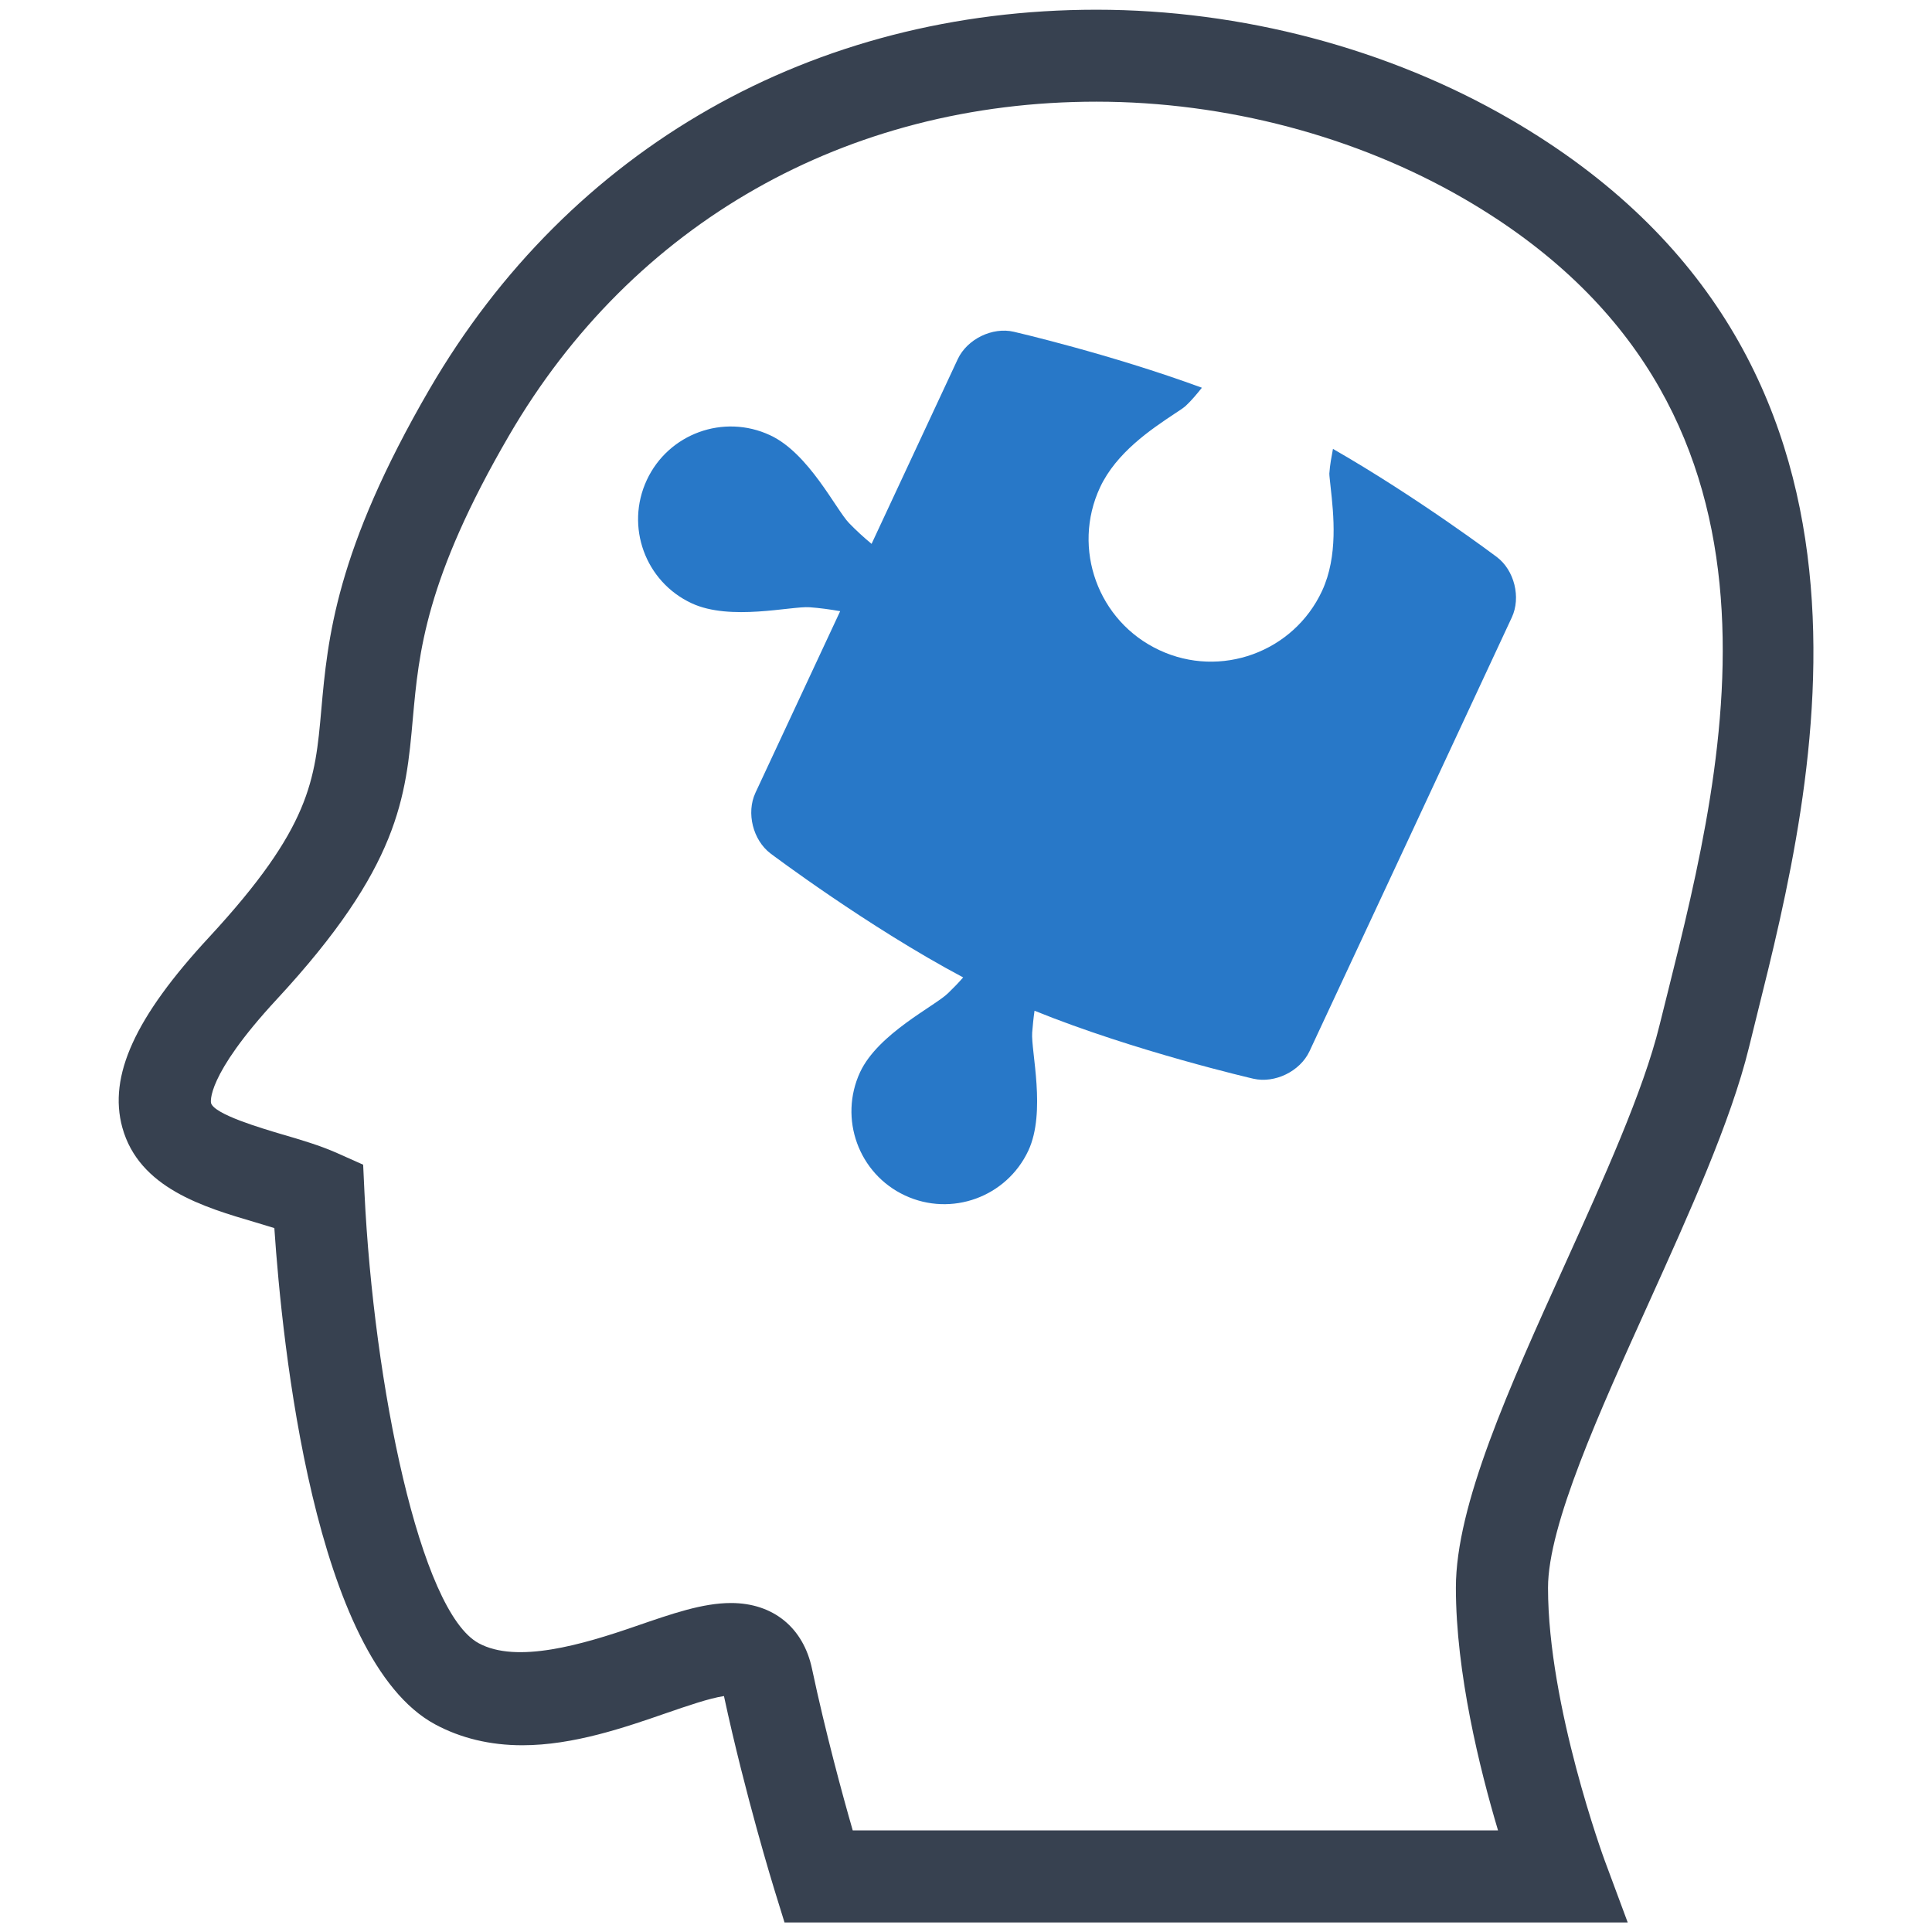 <svg xmlns="http://www.w3.org/2000/svg" enable-background="new 0 0 32 32" viewBox="0 0 32 32"><path fill="#374150" d="M25.015,1.975c-2.016-1.17-4.45-1.814-6.855-1.814c-4.695,0-8.723,2.291-11.047,6.287c-1.555,2.676-1.686,4.133-1.791,5.305c-0.104,1.173-0.174,1.948-1.855,3.766c-1.232,1.328-1.675,2.303-1.441,3.156c0.277,1.004,1.348,1.319,2.209,1.572c0.104,0.031,0.209,0.063,0.309,0.094c0.13,1.93,0.66,7.135,2.661,8.219c0.425,0.229,0.911,0.347,1.446,0.347c0.849,0,1.701-0.296,2.389-0.534c0.346-0.119,0.703-0.243,0.951-0.281c0.354,1.646,0.817,3.148,0.837,3.213l0.166,0.537h13.966l-0.381-1.026c-0.01-0.026-0.939-2.558-0.939-4.517c0-1.039,0.852-2.914,1.673-4.729c0.665-1.473,1.355-2.995,1.655-4.22l0.135-0.547C30.052,13,31.819,5.92,25.015,1.975z M27.624,16.432l-0.138,0.553c-0.267,1.089-0.928,2.545-1.565,3.955c-0.929,2.051-1.807,3.99-1.807,5.357c0,1.408,0.395,3.005,0.698,4.02H14.124c-0.173-0.6-0.451-1.624-0.674-2.674c-0.143-0.684-0.644-1.092-1.342-1.092c-0.472,0-0.98,0.178-1.57,0.381c-0.896,0.311-1.981,0.627-2.609,0.285c-0.973-0.525-1.738-4.281-1.892-7.457l-0.022-0.469L5.587,19.1c-0.285-0.127-0.609-0.223-0.923-0.314c-0.335-0.1-1.117-0.329-1.169-0.517c0-0.004-0.102-0.431,1.088-1.716c2.036-2.197,2.139-3.342,2.256-4.665c0.098-1.075,0.205-2.292,1.592-4.674c2.044-3.515,5.59-5.53,9.729-5.53c2.141,0,4.304,0.572,6.092,1.609C30.062,6.665,28.595,12.542,27.624,16.432z"/><path fill="#2878C8" d="M24.791,9.225c0,0-1.304-0.982-2.713-1.79c-0.024,0.13-0.05,0.261-0.06,0.409c0,0.043,0.012,0.125,0.021,0.221c0.05,0.455,0.127,1.145-0.142,1.723c-0.472,1.014-1.683,1.455-2.695,0.98c-1.015-0.473-1.454-1.682-0.982-2.695c0.269-0.576,0.845-0.961,1.228-1.216c0.082-0.054,0.149-0.097,0.191-0.134c0.104-0.098,0.186-0.199,0.268-0.301c-1.523-0.56-3.115-0.927-3.115-0.927c-0.355-0.083-0.773,0.122-0.928,0.452l-1.428,3.061c-0.133-0.11-0.259-0.226-0.373-0.344c-0.215-0.221-0.667-1.158-1.307-1.455c-0.77-0.36-1.685-0.027-2.043,0.742c-0.359,0.77-0.026,1.684,0.743,2.041c0.64,0.299,1.649,0.044,1.955,0.066c0.164,0.012,0.335,0.035,0.505,0.065l-1.404,3.009c-0.154,0.332-0.041,0.783,0.25,1.004c0,0,1.614,1.216,3.191,2.053c-0.082,0.094-0.166,0.18-0.251,0.262c-0.22,0.215-1.156,0.667-1.456,1.307c-0.357,0.77-0.025,1.684,0.742,2.042c0.77,0.36,1.685,0.027,2.045-0.743c0.297-0.639,0.042-1.648,0.063-1.954c0.01-0.119,0.021-0.239,0.039-0.362c1.657,0.672,3.625,1.126,3.625,1.126c0.356,0.081,0.773-0.122,0.929-0.454l1.677-3.593l1.674-3.593C25.195,9.896,25.083,9.444,24.791,9.225z"/></svg>